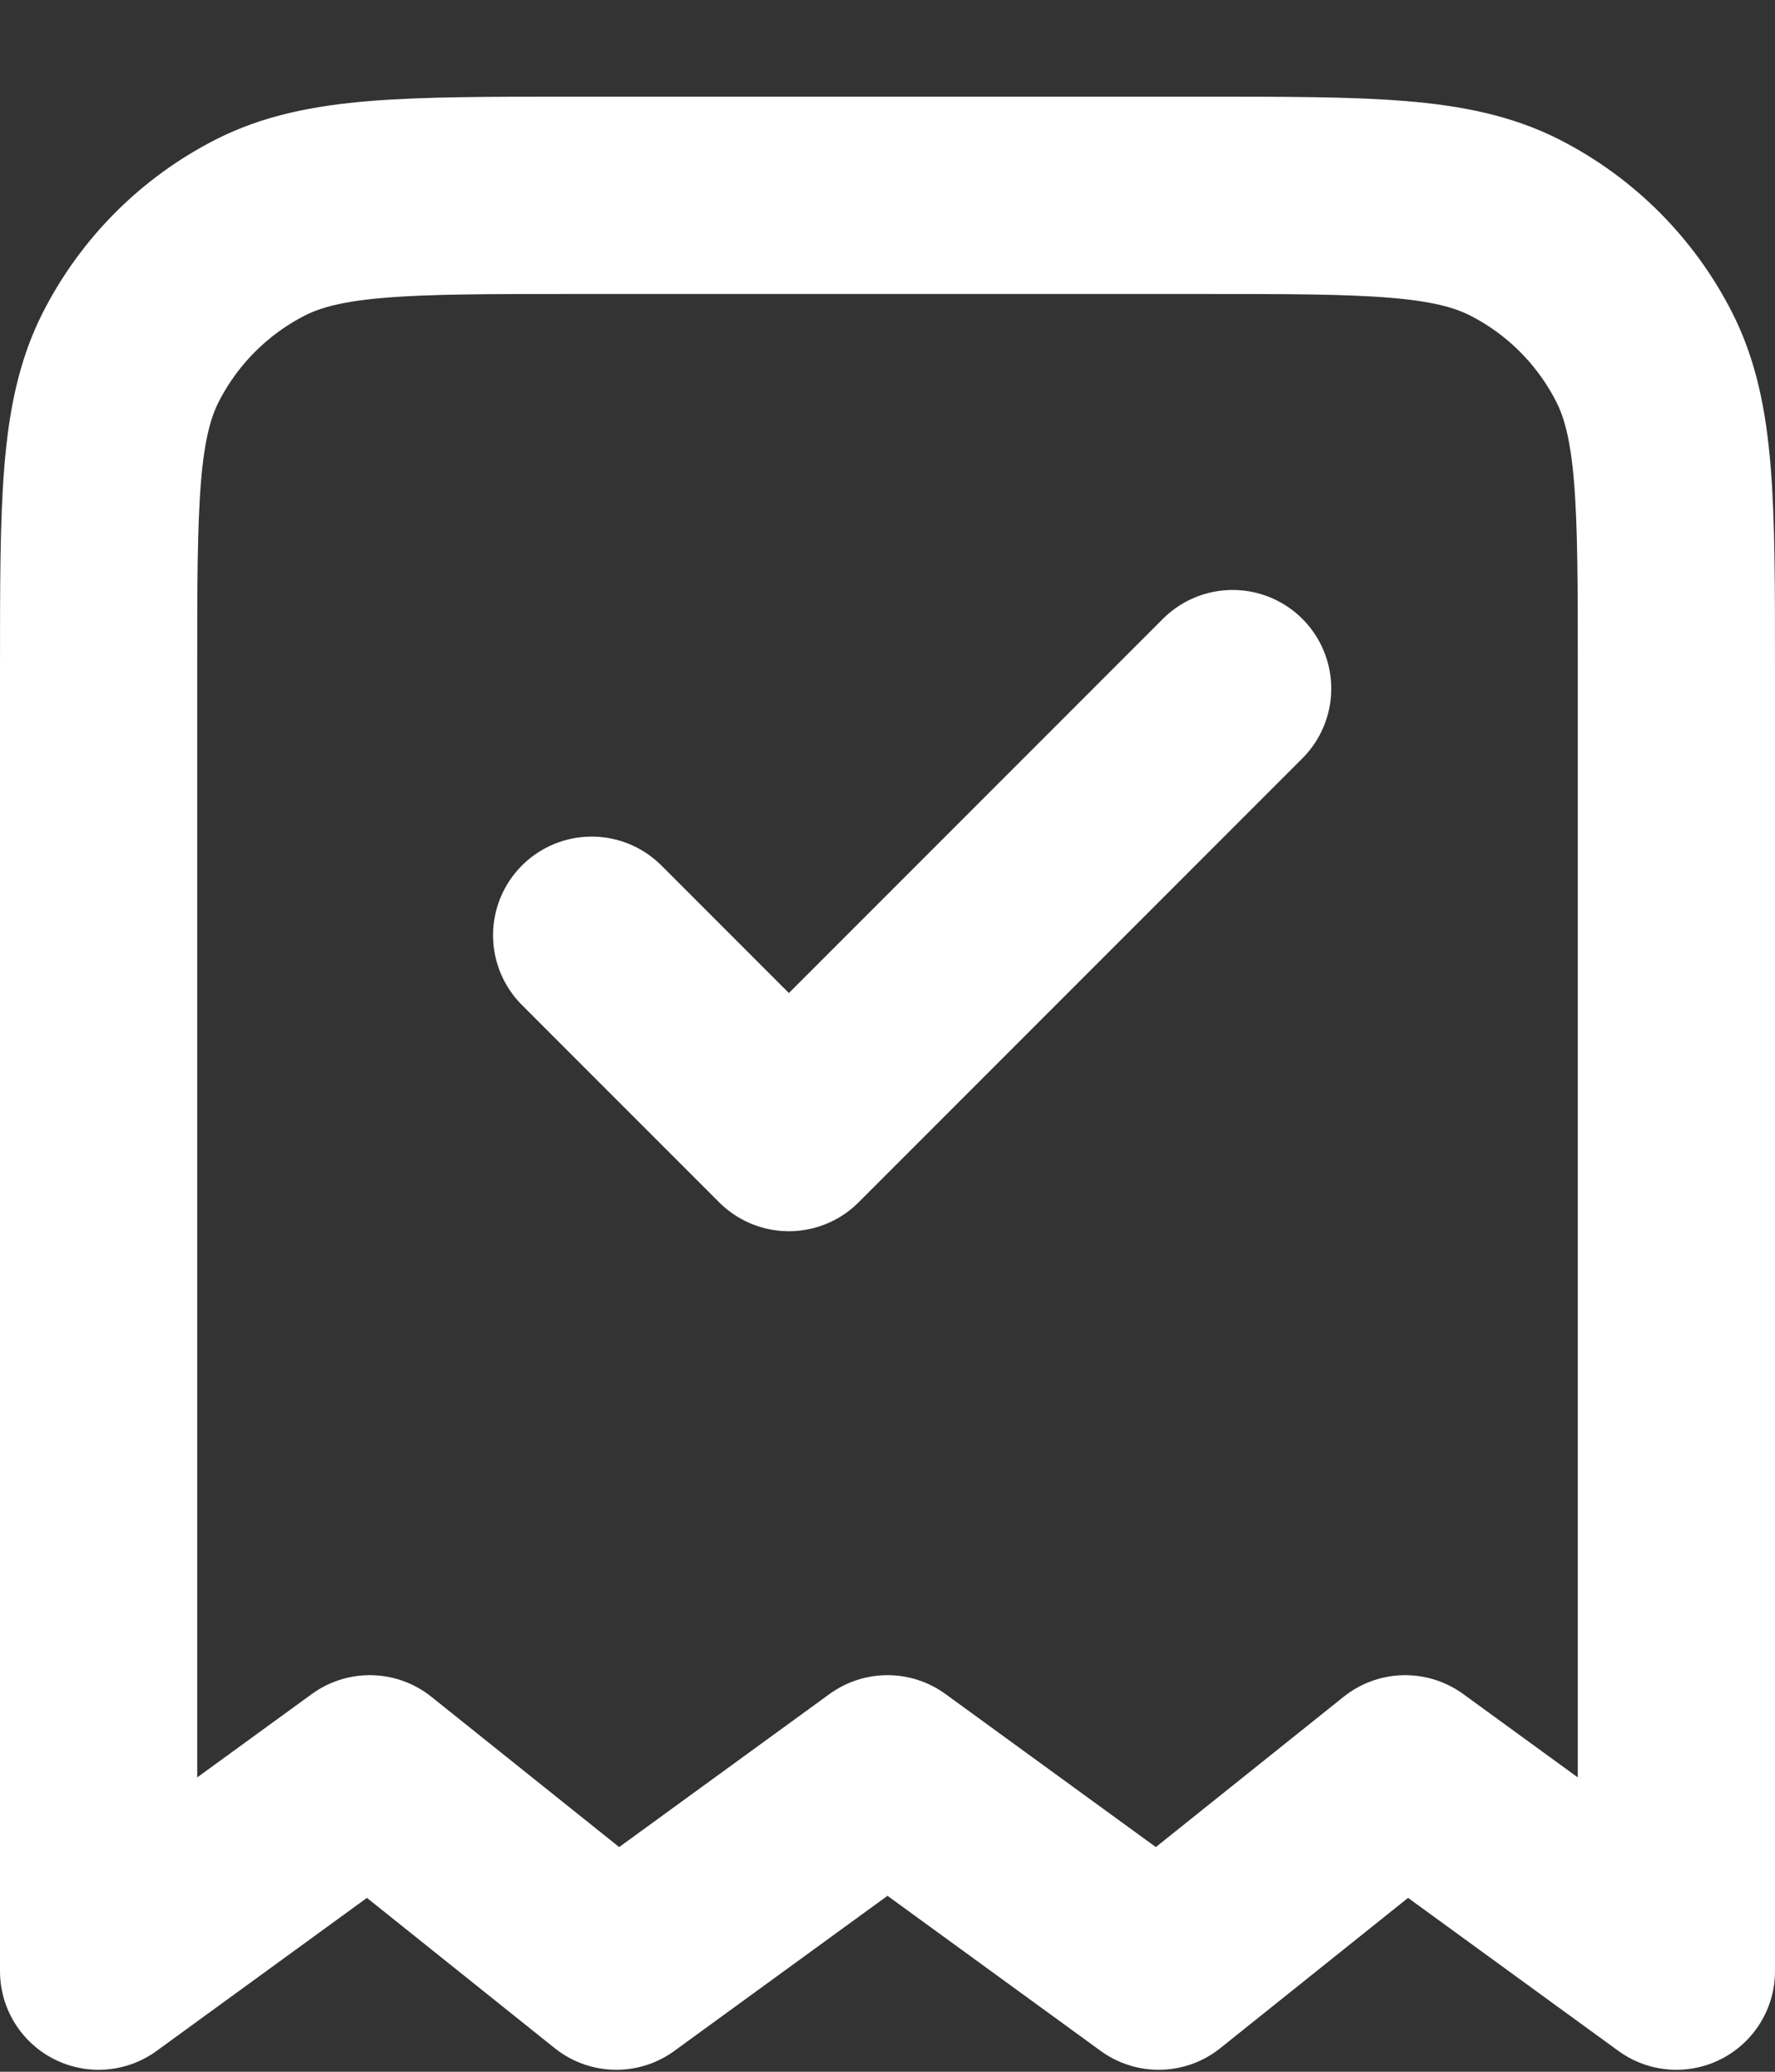 <svg width="18" height="21" viewBox="0 0 18 21" fill="none" xmlns="http://www.w3.org/2000/svg">
<rect x="0" y="0" width="18" height="21" fill="#333333" stroke="none"/>
<path id="Invoices Icon" d="M6 9.48L8 11.48L12.5 6.98M17 19.98V6.78C17 5.1 17 4.26 16.673 3.619C16.385 3.054 15.927 2.595 15.362 2.307C14.72 1.98 13.88 1.98 12.2 1.98H5.8C4.12 1.98 3.28 1.98 2.638 2.307C2.074 2.595 1.615 3.054 1.327 3.619C1 4.26 1 5.1 1 6.78V19.98L3.75 17.98L6.25 19.98L9 17.98L11.75 19.98L14.25 17.98L17 19.98Z" stroke="white" stroke-width="2" stroke-linecap="round" stroke-linejoin="round"/>
</svg>
